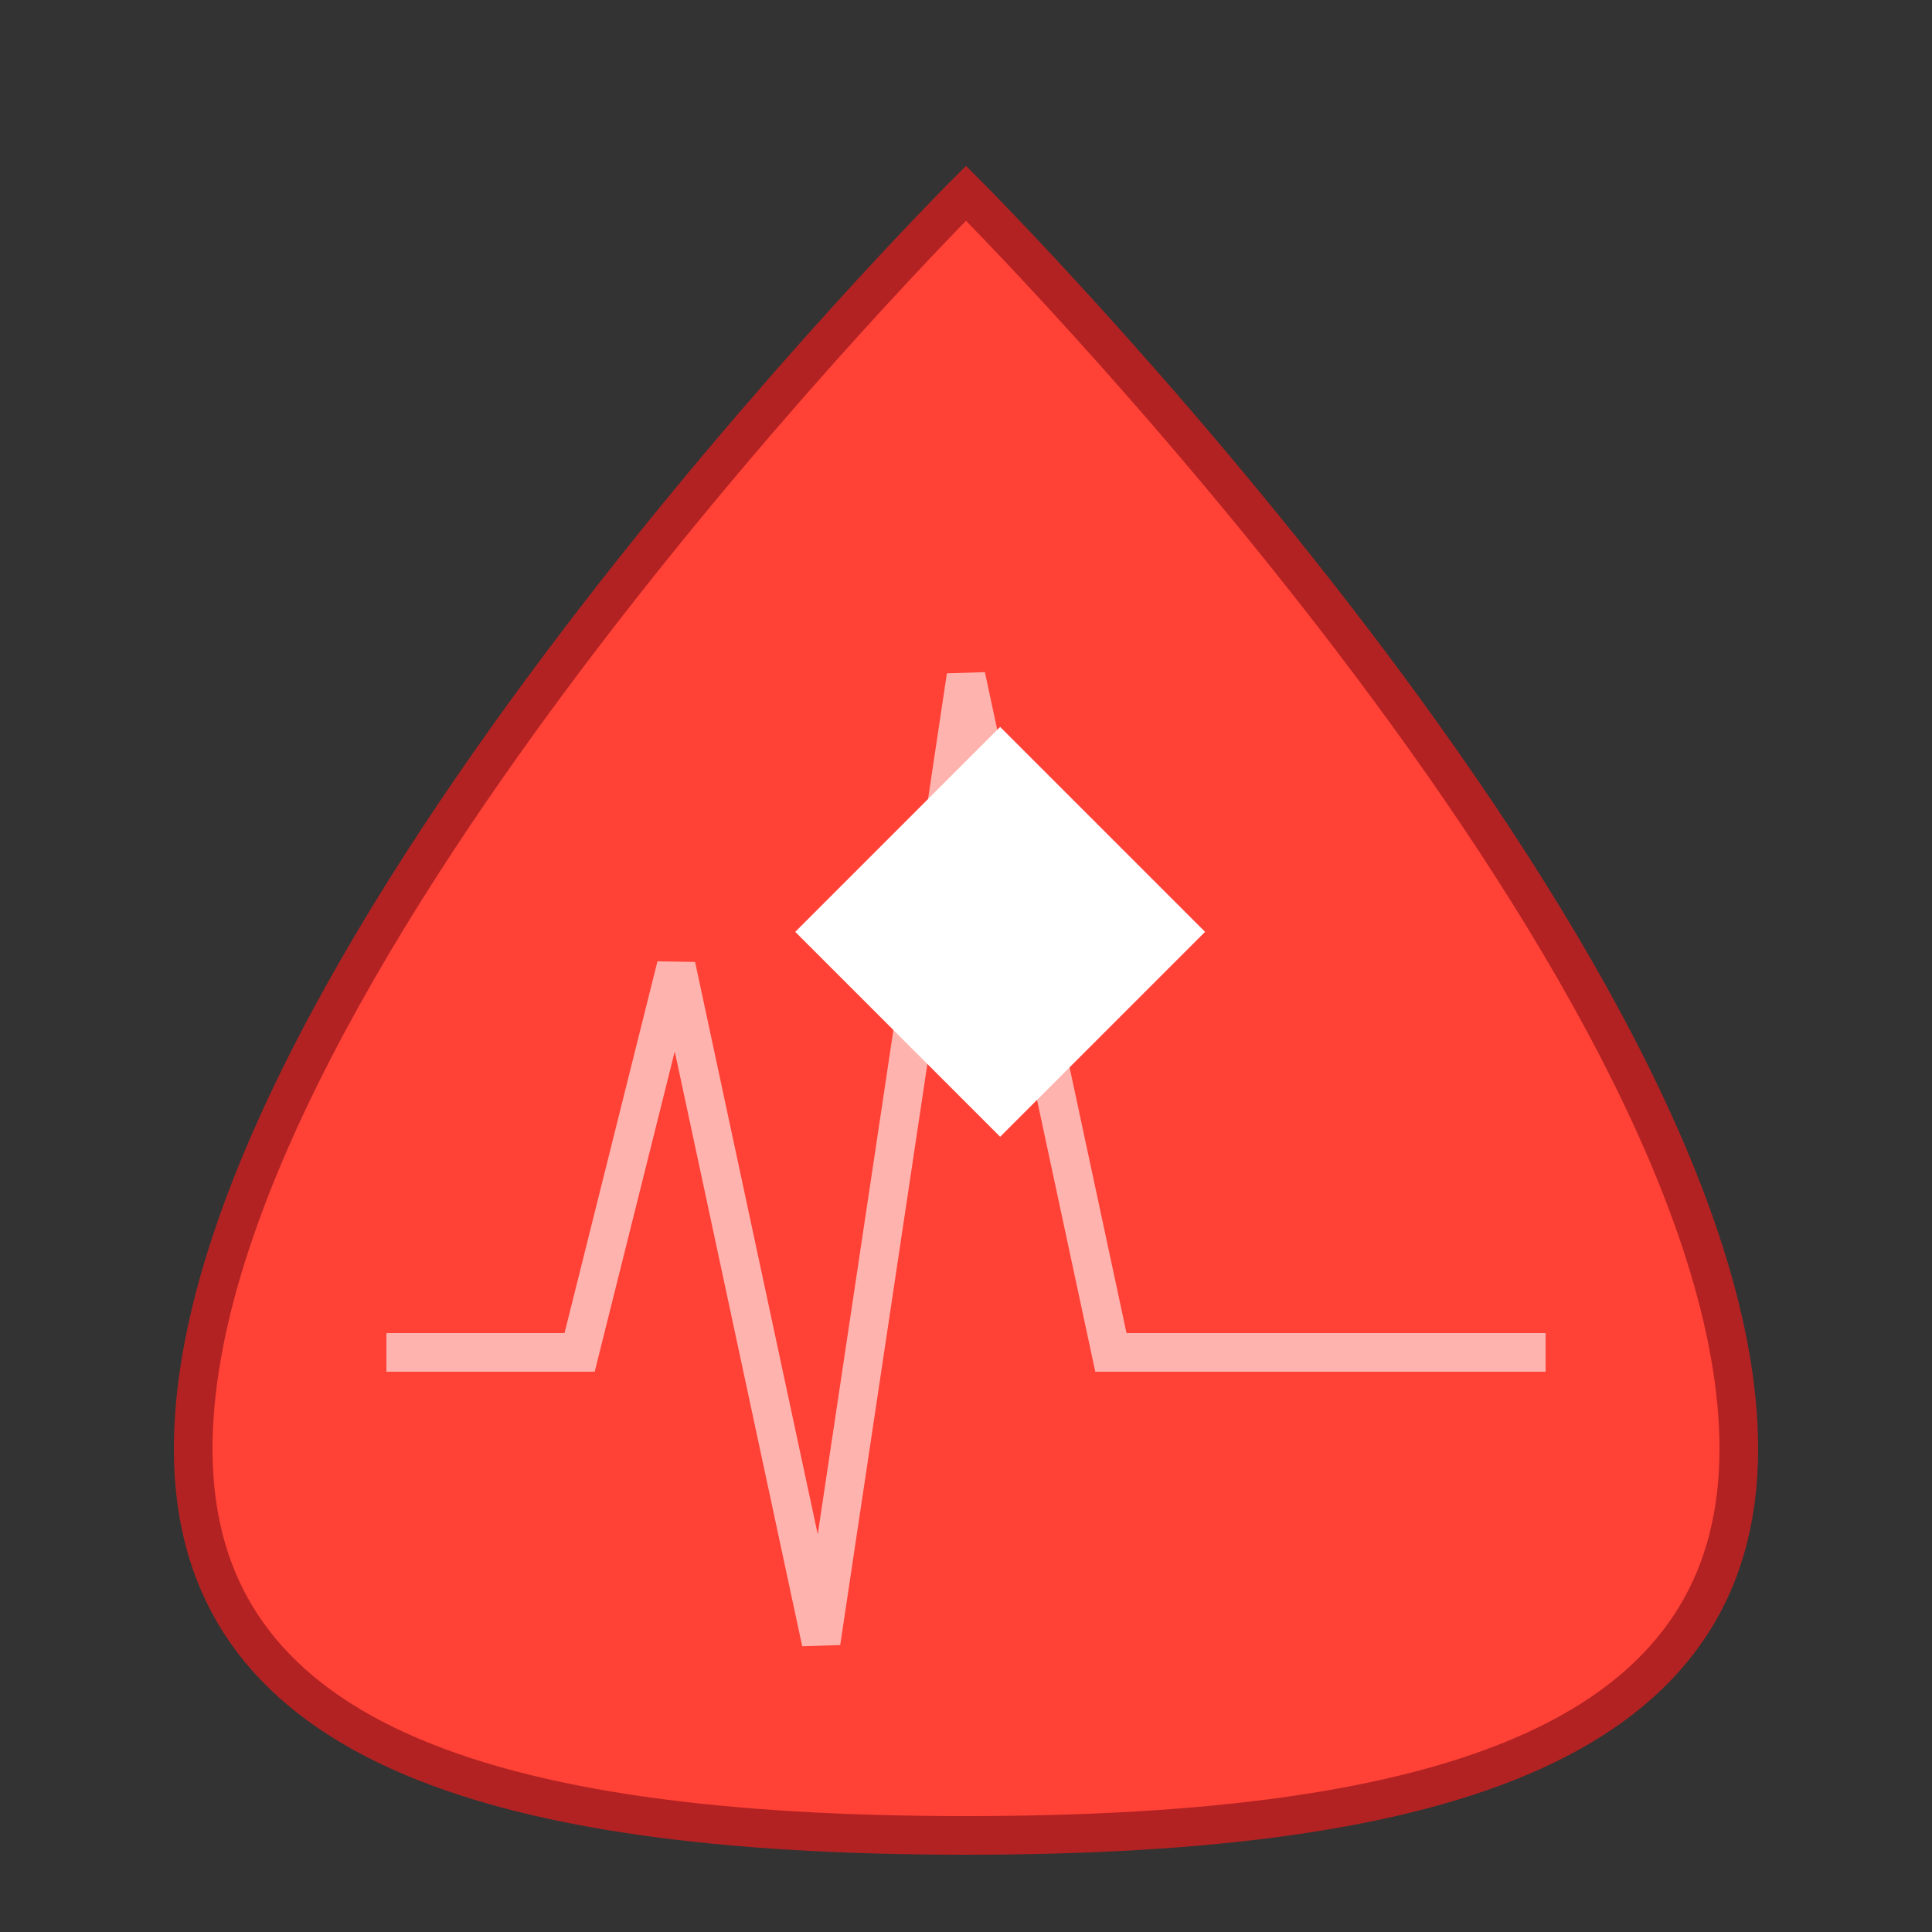 <?xml version="1.0" encoding="UTF-8"?>
<svg width="200" height="200" viewBox="0 0 200 200" xmlns="http://www.w3.org/2000/svg">
  <rect x="0" y="0" width="200" height="200" fill="#333333" stroke="none"/>
  <!-- Blood Drop Shape -->
  <path d="M100 20
           C100 20, 180 100, 180 150
           C180 180, 150 190, 100 190
           C50 190, 20 180, 20 150
           C20 100, 100 20, 100 20Z"
        fill="#FF4136"
        stroke="#B22222"
        stroke-width="4"/>
  
  <!-- Cross Symbol -->
  <path d="M85 80 H115 V110 H85 Z
           M70 95 V95 H130 V95 Z"
        fill="white"
        transform="rotate(45, 100, 100)"/>
  
  <!-- Pulse Line -->
  <path d="M40 140
           L60 140 L70 100 L85 170 L100 70 L115 140 L160 140"
        fill="none"
        stroke="white"
        stroke-width="4"
        opacity="0.6"/>
</svg>